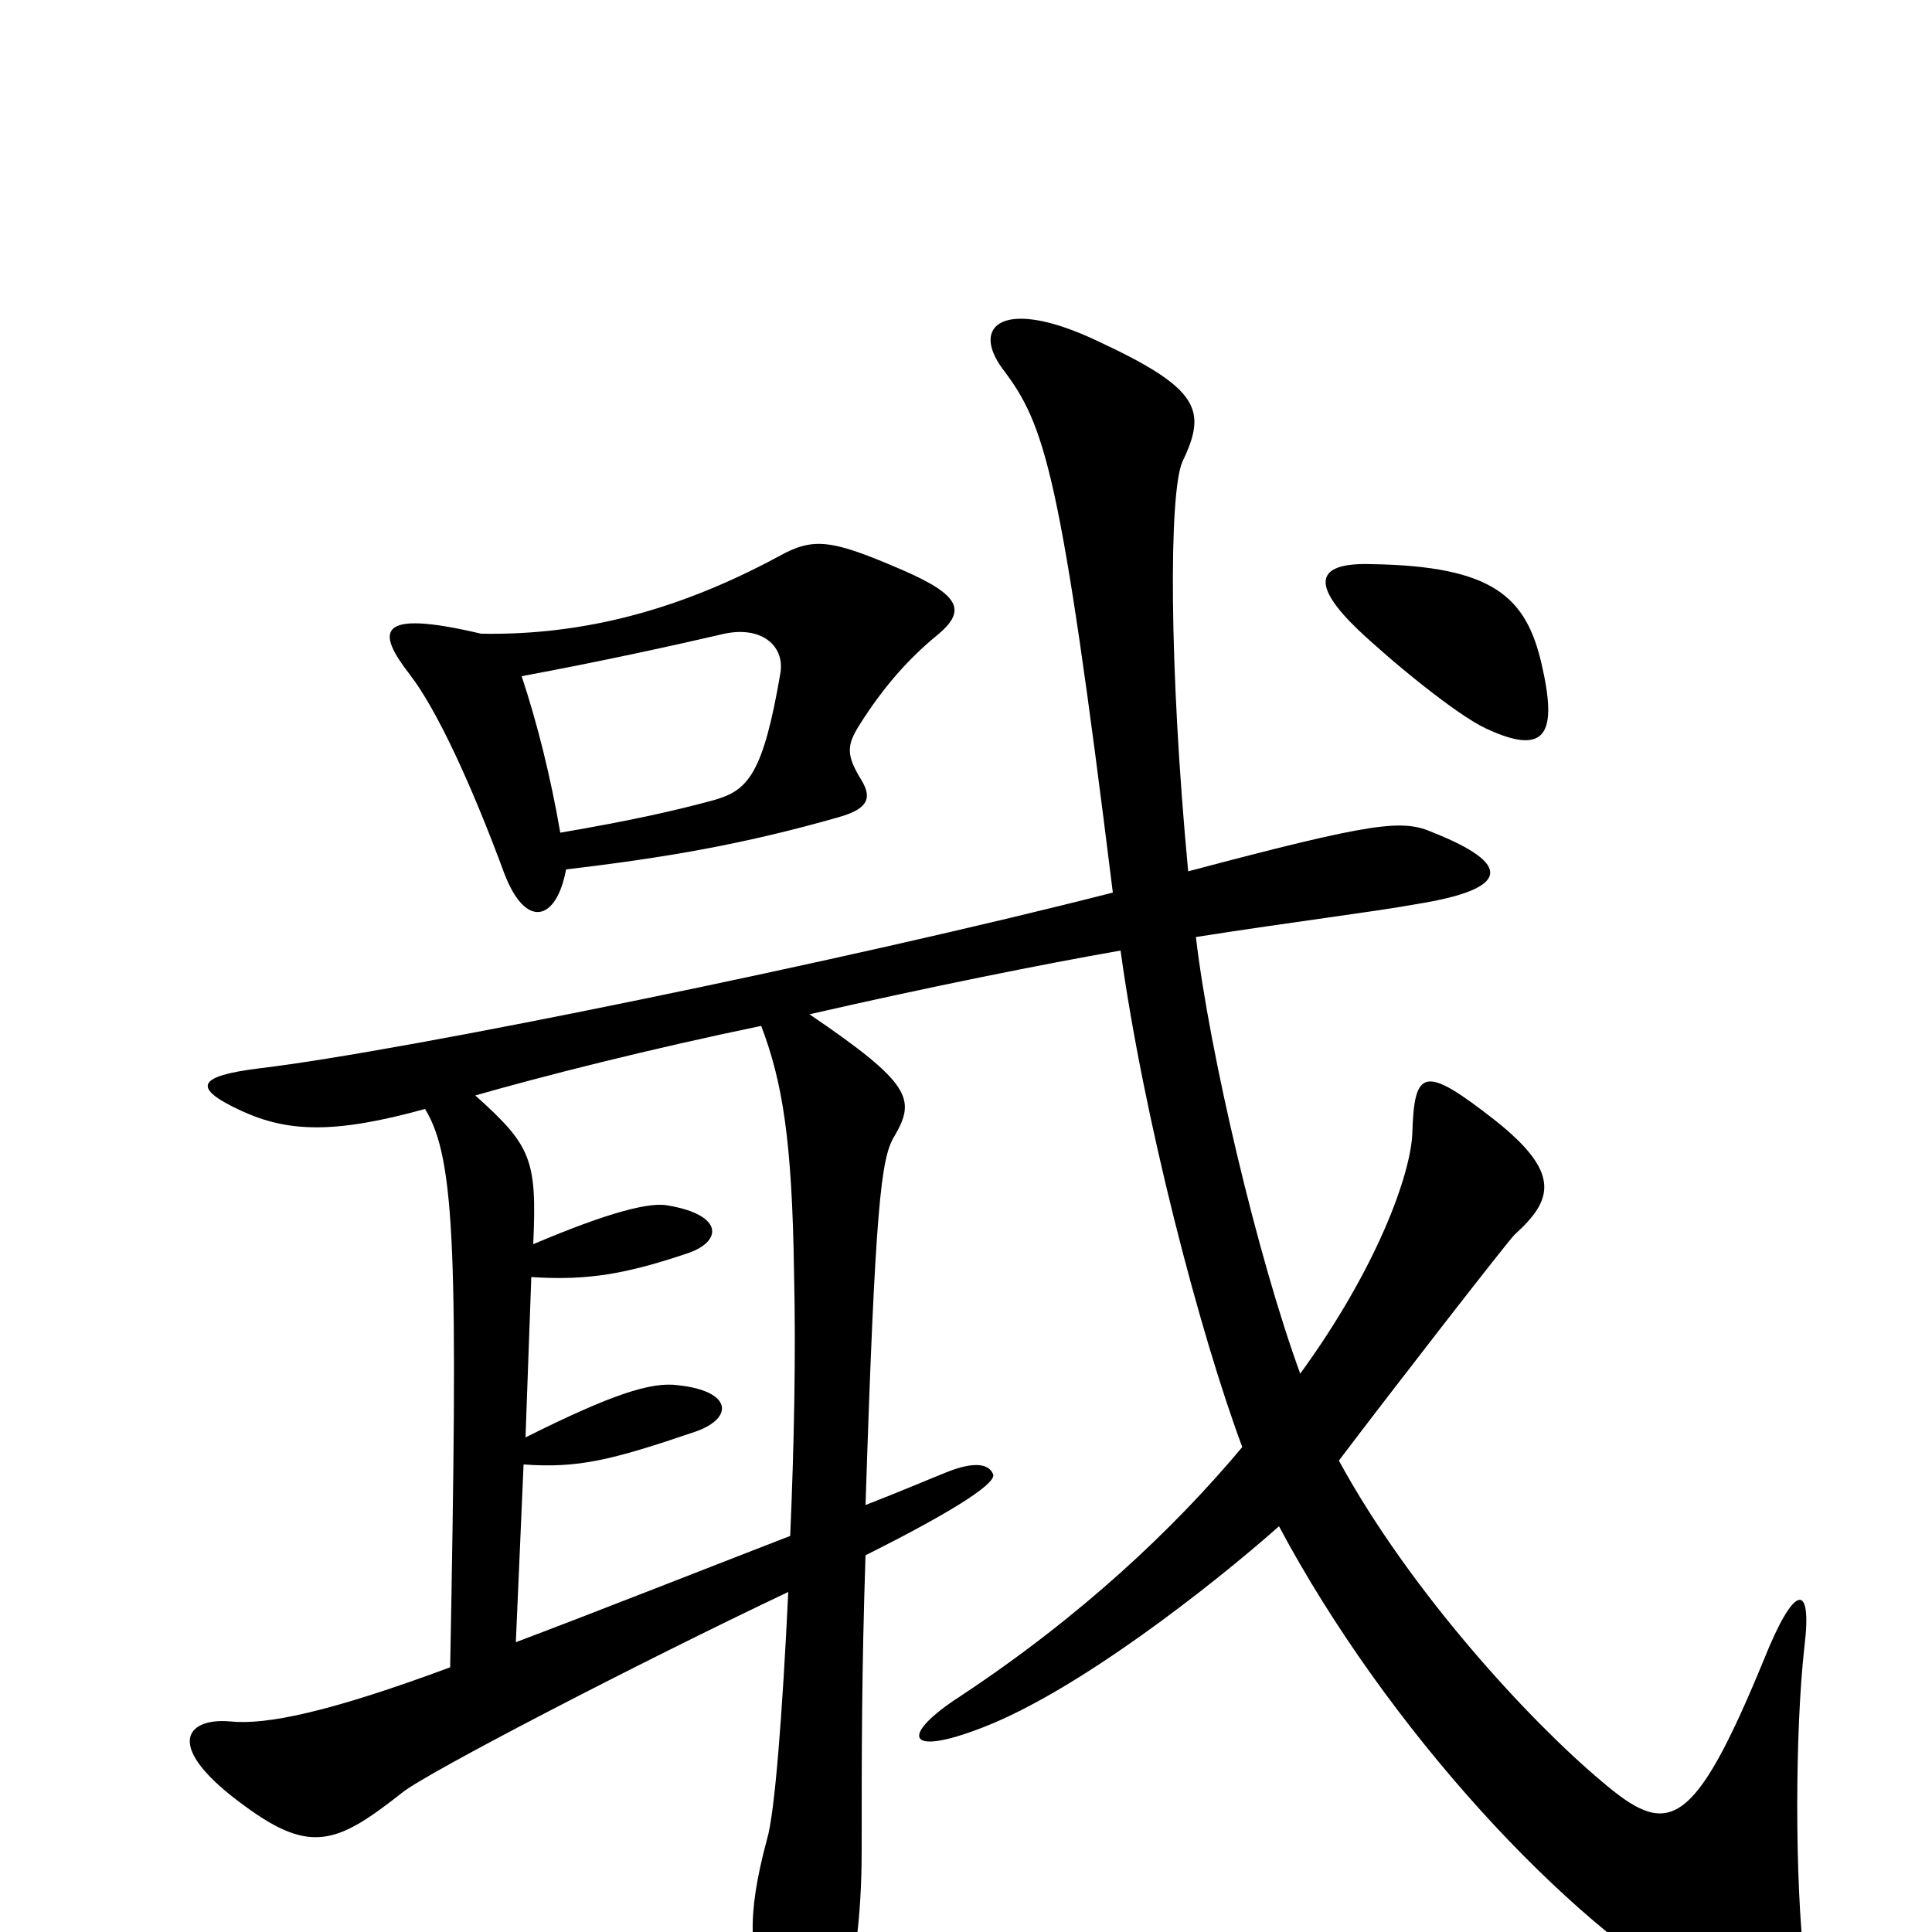 <svg xmlns="http://www.w3.org/2000/svg" viewBox="0 -1000 1000 1000">
	<path fill="#000000" d="M798 -656C790 -691 773 -707 710 -708C680 -709 679 -697 703 -674C721 -657 754 -630 769 -623C801 -608 806 -621 798 -656ZM486 -672C500 -684 497 -692 467 -705C430 -721 421 -722 403 -712C353 -685 303 -671 249 -672C194 -685 195 -673 212 -651C226 -633 244 -594 261 -548C272 -519 288 -523 293 -550C344 -556 385 -563 434 -577C448 -581 452 -586 446 -596C438 -609 438 -614 445 -625C457 -644 470 -659 486 -672ZM934 16C929 -26 929 -104 934 -148C938 -181 929 -181 913 -141C876 -51 863 -49 829 -78C792 -109 730 -176 693 -244C721 -281 780 -357 784 -361C804 -379 808 -393 774 -420C737 -449 732 -447 731 -413C730 -392 713 -344 673 -289C651 -349 626 -455 619 -515C670 -523 711 -528 733 -532C783 -540 782 -553 742 -569C726 -576 713 -575 615 -549C605 -655 605 -745 612 -761C625 -788 621 -799 567 -824C520 -846 502 -832 519 -809C541 -780 549 -756 576 -538C439 -503 210 -456 134 -447C102 -443 99 -437 125 -425C149 -414 173 -413 220 -426C236 -400 237 -349 233 -137C171 -114 138 -107 119 -109C96 -111 84 -96 127 -65C161 -40 175 -46 208 -72C220 -82 332 -140 408 -176C405 -113 401 -61 397 -48C386 -7 388 12 398 36C413 72 425 65 435 40C442 23 446 -7 446 -42C446 -94 446 -135 448 -195C498 -220 516 -233 514 -237C512 -242 505 -244 490 -238C480 -234 466 -228 448 -221C453 -376 456 -401 463 -412C474 -431 472 -439 419 -475C480 -489 540 -501 580 -508C592 -421 621 -310 643 -251C607 -208 559 -163 497 -122C466 -102 468 -90 509 -106C558 -125 627 -179 662 -210C718 -105 811 -5 879 33C929 61 939 53 934 16ZM404 -652C395 -599 387 -591 370 -586C348 -580 325 -575 290 -569C285 -598 278 -626 270 -650C313 -658 349 -666 375 -672C394 -676 406 -666 404 -652ZM411 -341C412 -299 411 -251 409 -205C365 -188 312 -167 267 -150L271 -242C299 -240 316 -244 360 -259C380 -266 379 -280 351 -283C337 -285 316 -278 272 -256L275 -339C305 -337 325 -341 355 -351C374 -357 375 -371 346 -376C337 -378 316 -373 276 -356C278 -400 275 -407 246 -433C281 -443 336 -457 394 -469C405 -440 410 -410 411 -341Z"/>
</svg>